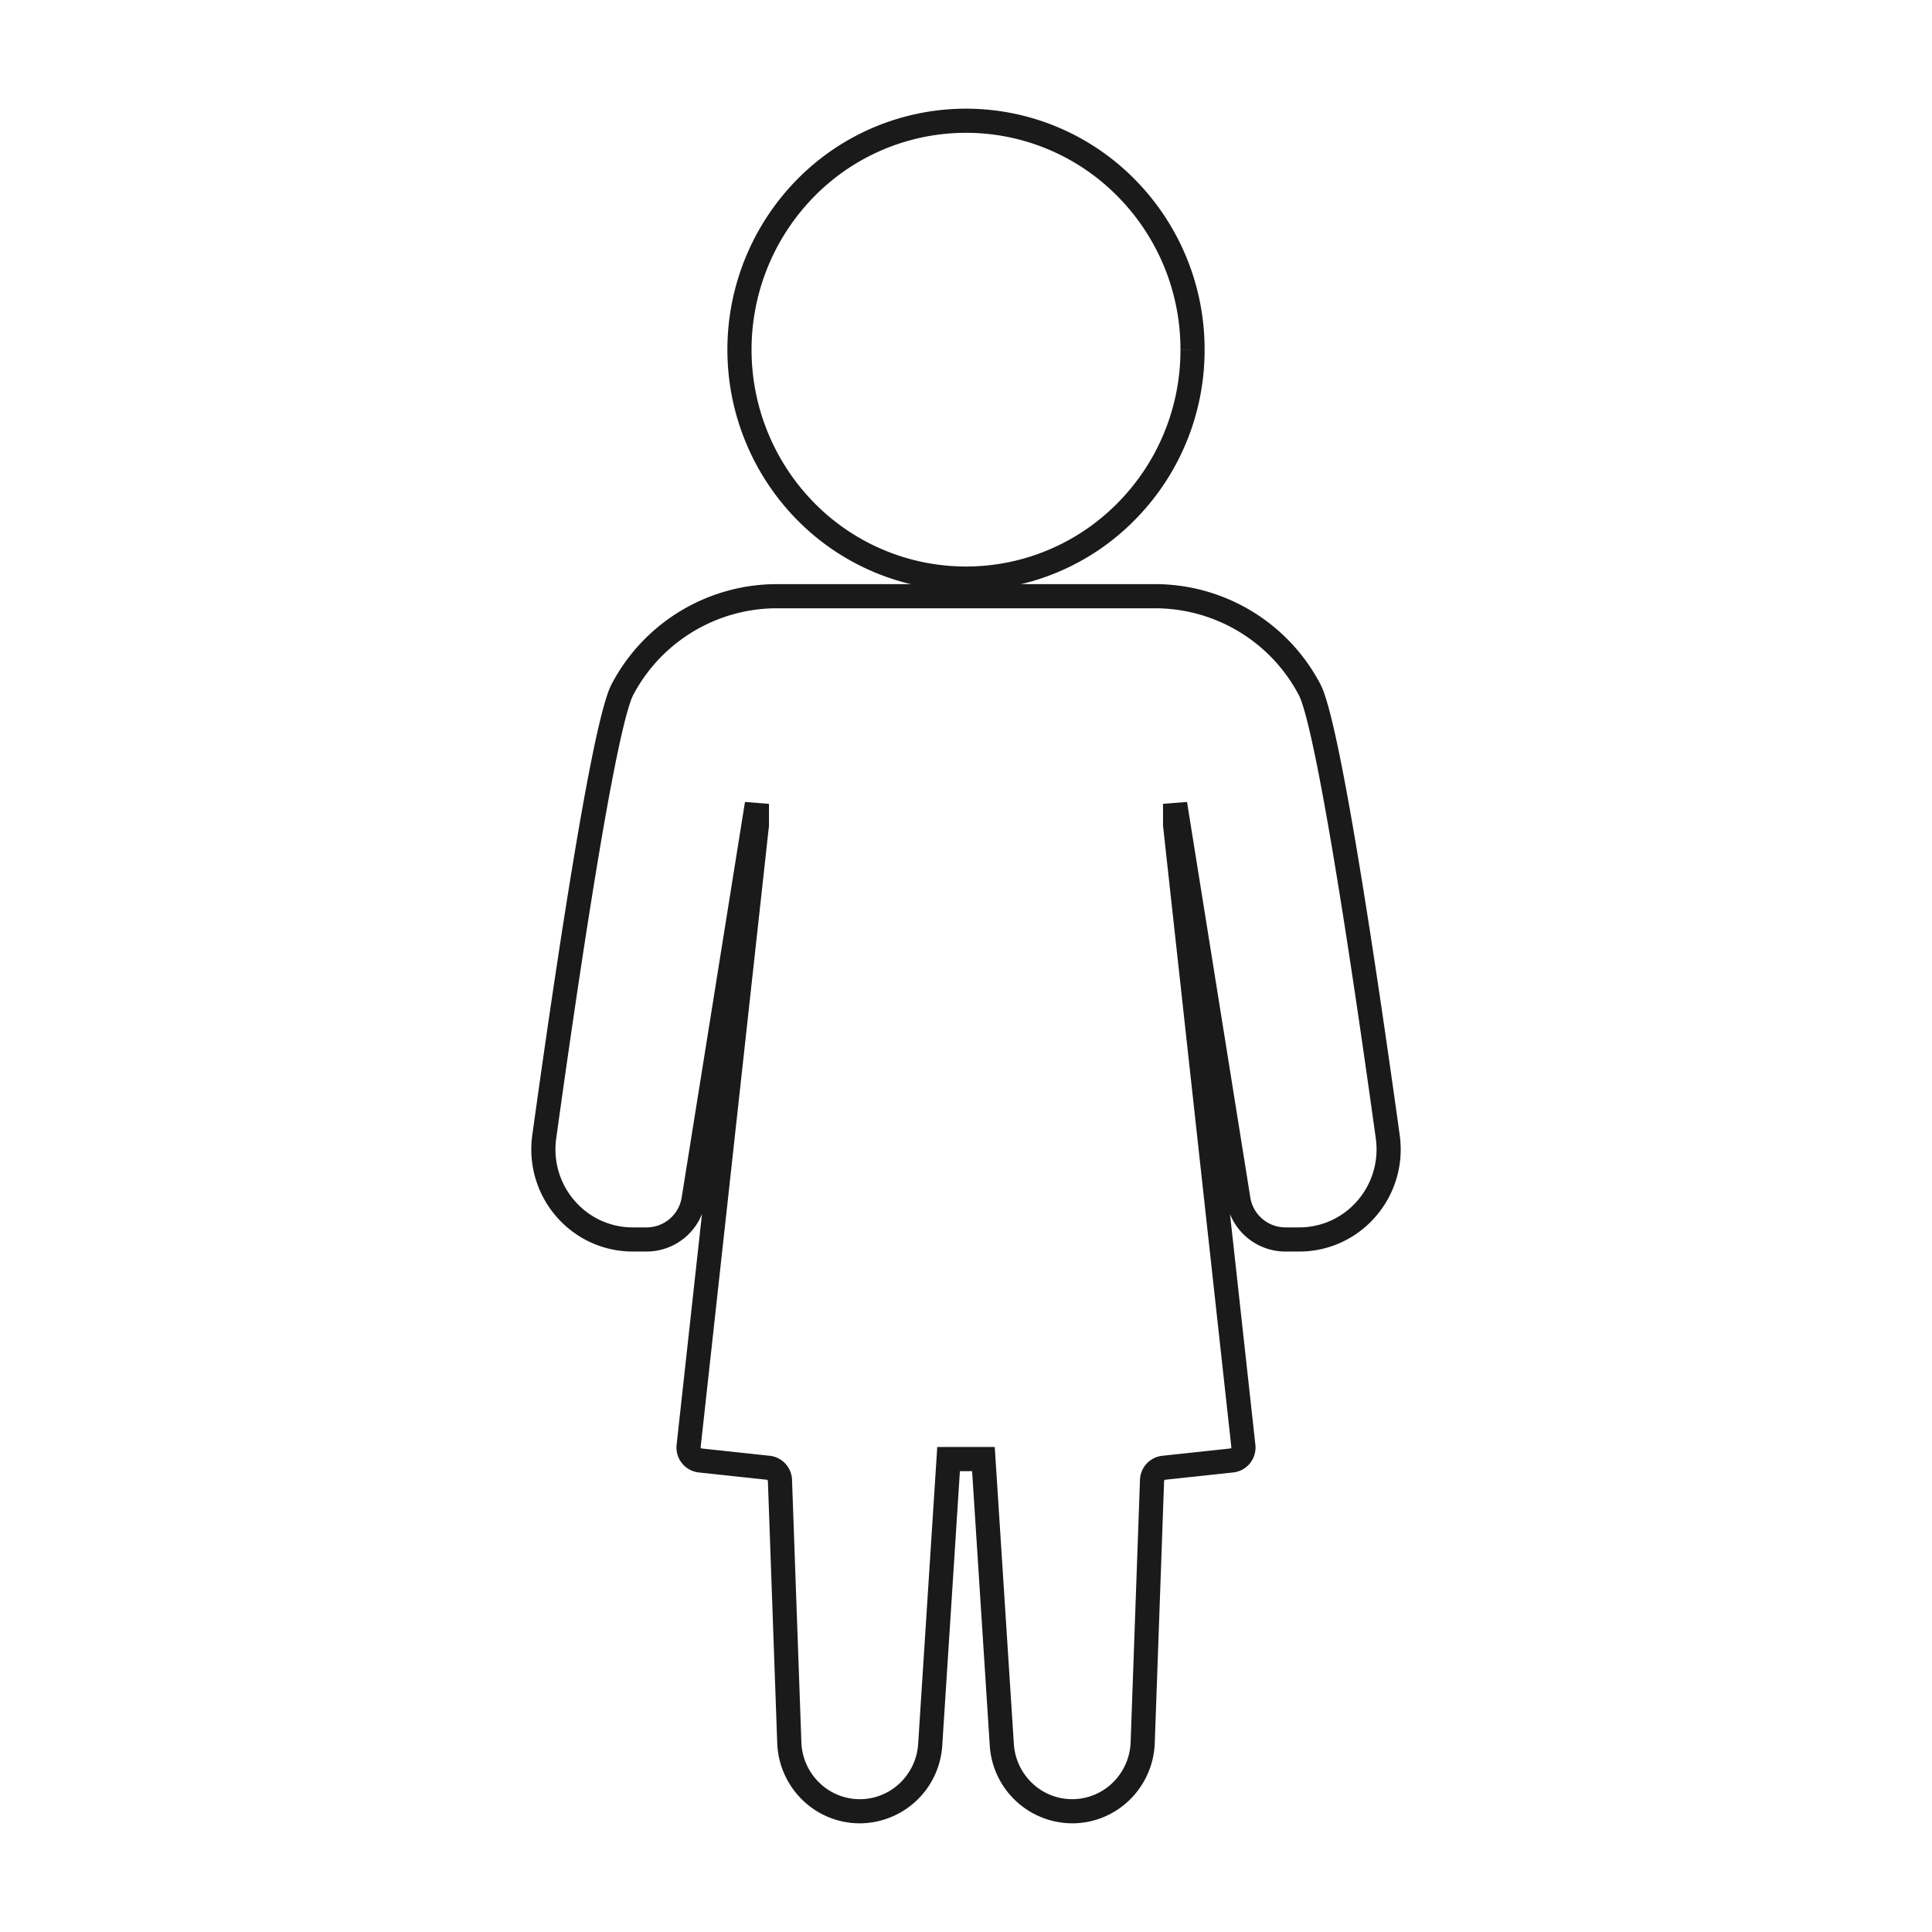 <svg xmlns="http://www.w3.org/2000/svg" viewBox="0 0 320 320"><defs><style>.a{fill:#1a1a1a;}</style></defs><title>flat-female-outline</title><path class="a" d="M197.52,57.929h2a40.011,40.011,0,0,0-11.572-28.225,39.228,39.228,0,0,0-55.902,0,40.195,40.195,0,0,0,0,56.43,39.24,39.24,0,0,0,55.901,0A39.975,39.975,0,0,0,199.52,57.929h-4A35.972,35.972,0,0,1,185.106,83.32a35.24,35.24,0,0,1-50.215,0,36.195,36.195,0,0,1,0-50.804,35.227,35.227,0,0,1,50.214,0,36.007,36.007,0,0,1,10.415,25.411Z"/><path class="a" d="M212.875,205.294v2h2.318a16.667,16.667,0,0,0,11.937-5.013A16.966,16.966,0,0,0,232,190.384a17.307,17.307,0,0,0-.164-2.377c-1.715-12.375-4.169-29.463-6.596-44.211-1.214-7.375-2.42-14.163-3.529-19.503-.555-2.672-1.085-4.98-1.587-6.84-.251-.93-.495-1.749-.738-2.456a12.268,12.268,0,0,0-.767-1.83l-.001-.002q-.125-.229-.25-.455A30.925,30.925,0,0,0,191.29,96.75H128.71a30.925,30.925,0,0,0-27.078,15.96q-.125.226-.25.455l-.001.002a12.268,12.268,0,0,0-.767,1.83c-.454,1.323-.919,3.049-1.413,5.147-1.721,7.325-3.768,19.182-5.748,31.788-1.978,12.6-3.883,25.924-5.289,36.075A17.289,17.289,0,0,0,88,190.383a16.966,16.966,0,0,0,4.87,11.897,16.667,16.667,0,0,0,11.937,5.013h2.318a9.891,9.891,0,0,0,9.74-8.364l10.476-65.471-1.975-.316h-2v3.414L112.069,239.296a4.164,4.164,0,0,0,1.019,3.217,4.121,4.121,0,0,0,2.649,1.371l11.328,1.215.12.147,1.548,43.441a13.833,13.833,0,0,0,4.168,9.436A13.591,13.591,0,0,0,142.411,302a13.74,13.74,0,0,0,13.658-12.914l2.921-45.419h2.022l2.921,45.419A13.74,13.74,0,0,0,177.589,302a13.591,13.591,0,0,0,9.509-3.878,13.833,13.833,0,0,0,4.168-9.436l1.548-43.44.12-.147,11.327-1.215a4.119,4.119,0,0,0,2.649-1.371,4.165,4.165,0,0,0,1.044-2.759,4.299,4.299,0,0,0-.024-.452l-.001-.007L196.634,136.557v-3.414h-2l-1.975.316L203.135,198.93a9.891,9.891,0,0,0,9.74,8.364v-4a5.89,5.89,0,0,1-5.79-4.996l-10.476-65.471-3.975.316v3.633l11.321,102.957-.001-.007.002.029-.042.11-.079.043-11.327,1.215a4.146,4.146,0,0,0-3.691,3.982l-1.548,43.44a9.83,9.83,0,0,1-2.962,6.714,9.598,9.598,0,0,1-13.333.097,9.827,9.827,0,0,1-3.05-6.527l-3.162-49.161h-9.523l-3.162,49.162a9.827,9.827,0,0,1-3.05,6.527,9.598,9.598,0,0,1-13.333-.097,9.83,9.83,0,0,1-2.962-6.714l-1.548-43.441a4.145,4.145,0,0,0-3.691-3.982l-11.327-1.215-.079-.043-.042-.109.001-.021,11.321-102.957v-3.633l-3.975-.316-10.476,65.471a5.89,5.89,0,0,1-5.79,4.996h-2.318a12.66,12.66,0,0,1-9.084-3.816A12.965,12.965,0,0,1,92,190.383a13.322,13.322,0,0,1,.127-1.828c1.712-12.356,4.164-29.423,6.581-44.11,1.208-7.342,2.409-14.092,3.499-19.34.545-2.623,1.062-4.871,1.532-6.611.234-.869.457-1.611.659-2.197a8.673,8.673,0,0,1,.498-1.219l-.001.002q.12-.219.239-.435A26.925,26.925,0,0,1,128.71,100.75H191.29a26.924,26.924,0,0,1,23.577,13.895q.12.217.24.436l-.001-.002a8.673,8.673,0,0,1,.498,1.219c.38,1.101.827,2.739,1.302,4.761,1.67,7.097,3.72,18.936,5.69,31.493,1.972,12.562,3.874,25.868,5.279,36.003A13.352,13.352,0,0,1,228,190.384a12.965,12.965,0,0,1-3.724,9.094,12.66,12.66,0,0,1-9.083,3.816H212.875Z"/></svg>